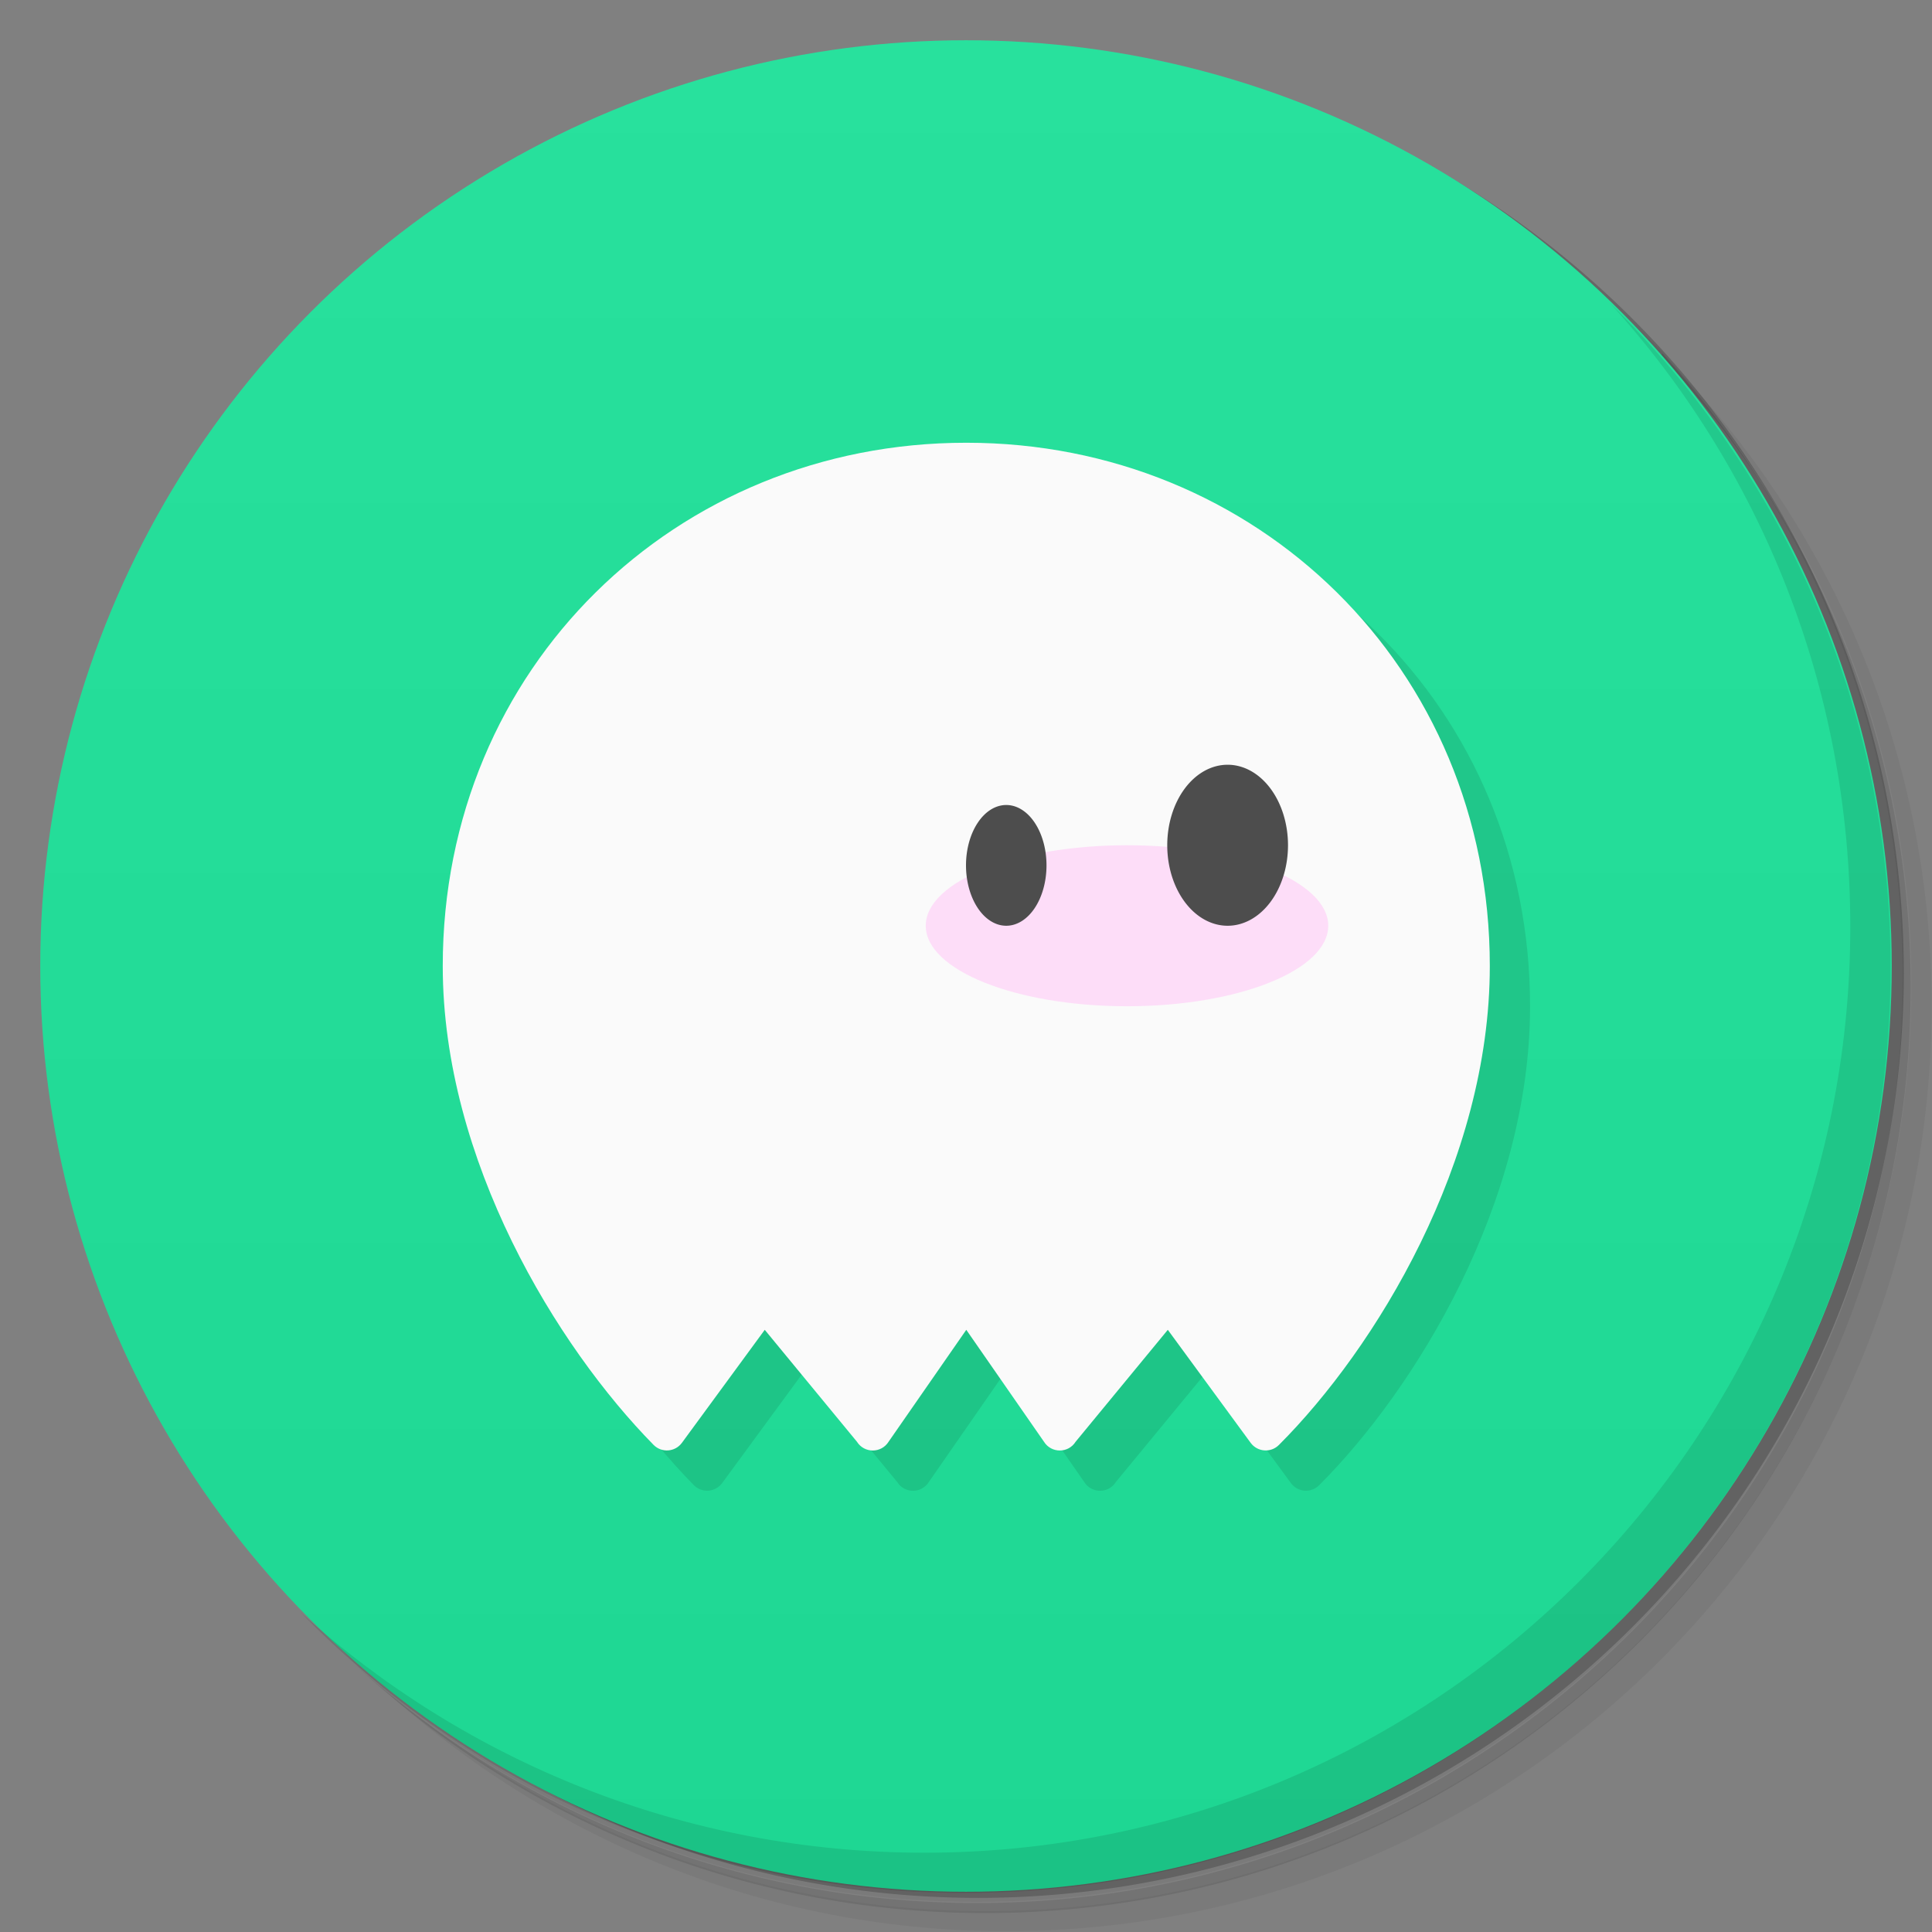 <svg version="1.1" viewBox="0 0 48 48" xmlns="http://www.w3.org/2000/svg">
 <rect x="0" y="0" width="48" height="48" fill="#808080" stroke="none"/>
 <defs>
  <linearGradient id="bg" x2="0" y1="1" y2="47" gradientUnits="userSpaceOnUse">
   <stop style="stop-color:#28e19d" offset="0"/>
   <stop style="stop-color:#1ed793" offset="1"/>
  </linearGradient>
 </defs>
 <path d="m36.3 5c5.86 4.06 9.69 10.8 9.69 18.5 0 12.4-10.1 22.5-22.5 22.5-7.67 0-14.4-3.83-18.5-9.69 1.04 1.82 2.31 3.5 3.78 4.97 4.08 3.71 9.51 5.97 15.5 5.97 12.7 0 23-10.3 23-23 0-5.95-2.26-11.4-5.97-15.5-1.47-1.48-3.15-2.74-4.97-3.78zm4.97 3.78c3.85 4.11 6.22 9.64 6.22 15.7 0 12.7-10.3 23-23 23-6.08 0-11.6-2.36-15.7-6.22 4.16 4.14 9.88 6.72 16.2 6.72 12.7 0 23-10.3 23-23 0-6.34-2.58-12.1-6.72-16.2z" style="opacity:.05"/>
 <path d="m41.3 8.78c3.71 4.08 5.97 9.51 5.97 15.5 0 12.7-10.3 23-23 23-5.95 0-11.4-2.26-15.5-5.97 4.11 3.85 9.64 6.22 15.7 6.22 12.7 0 23-10.3 23-23 0-6.08-2.36-11.6-6.22-15.7z" style="opacity:.1"/>
 <path d="m31.2 2.38c8.62 3.15 14.8 11.4 14.8 21.1 0 12.4-10.1 22.5-22.5 22.5-9.71 0-18-6.14-21.1-14.8a23 23 0 0044.9-7 23 23 0 00-16-21.9z" style="opacity:.2"/>
 <circle cx="24" cy="24" r="23" style="fill:url(#bg)"/>
 <path d="m40 7.53c3.71 4.08 5.97 9.51 5.97 15.5 0 12.7-10.3 23-23 23-5.95 0-11.4-2.26-15.5-5.97 4.18 4.29 10 6.97 16.5 6.97 12.7 0 23-10.3 23-23 0-6.46-2.68-12.3-6.97-16.5z" style="opacity:.1"/>
 <path d="m25 12c-7.19 0-13 5.57-13 13 0 4.83 2.84 9.46 5.24 11.9.2.2.531.176.7-.051l2.06-2.81 2.29 2.78c.182.291.605.291.787 0l1.93-2.78 1.93 2.78c.182.291.605.291.787 0l2.29-2.78 2.06 2.81c.169.227.5.251.7.051 2.4-2.4 5.24-7.03 5.24-11.9 0-7.43-5.81-13-13-13z" style="opacity:.1"/>
 <path d="m24 11c-7.19 0-13 5.57-13 13 0 4.83 2.84 9.46 5.24 11.9.2.2.531.176.7-.051l2.06-2.81 2.29 2.78c.182.291.605.291.787 0l1.93-2.78 1.93 2.78c.182.291.605.291.787 0l2.29-2.78 2.06 2.81c.169.227.5.251.7.051 2.4-2.4 5.24-7.03 5.24-11.9 0-7.43-5.81-13-13-13z" style="fill:#fafafa"/>
 <ellipse cx="28" cy="23" rx="5" ry="2" style="fill:#fdddf8"/>
 <path d="m30.5 19a1.5 2 0 00-1.5 2 1.5 2 0 001.5 2 1.5 2 0 001.5-2 1.5 2 0 00-1.5-2zm-5.5 1a1 1.5 0 00-1 1.5 1 1.5 0 001 1.5 1 1.5 0 001-1.5 1 1.5 0 00-1-1.5z" style="fill:#4d4d4d"/>
</svg>
